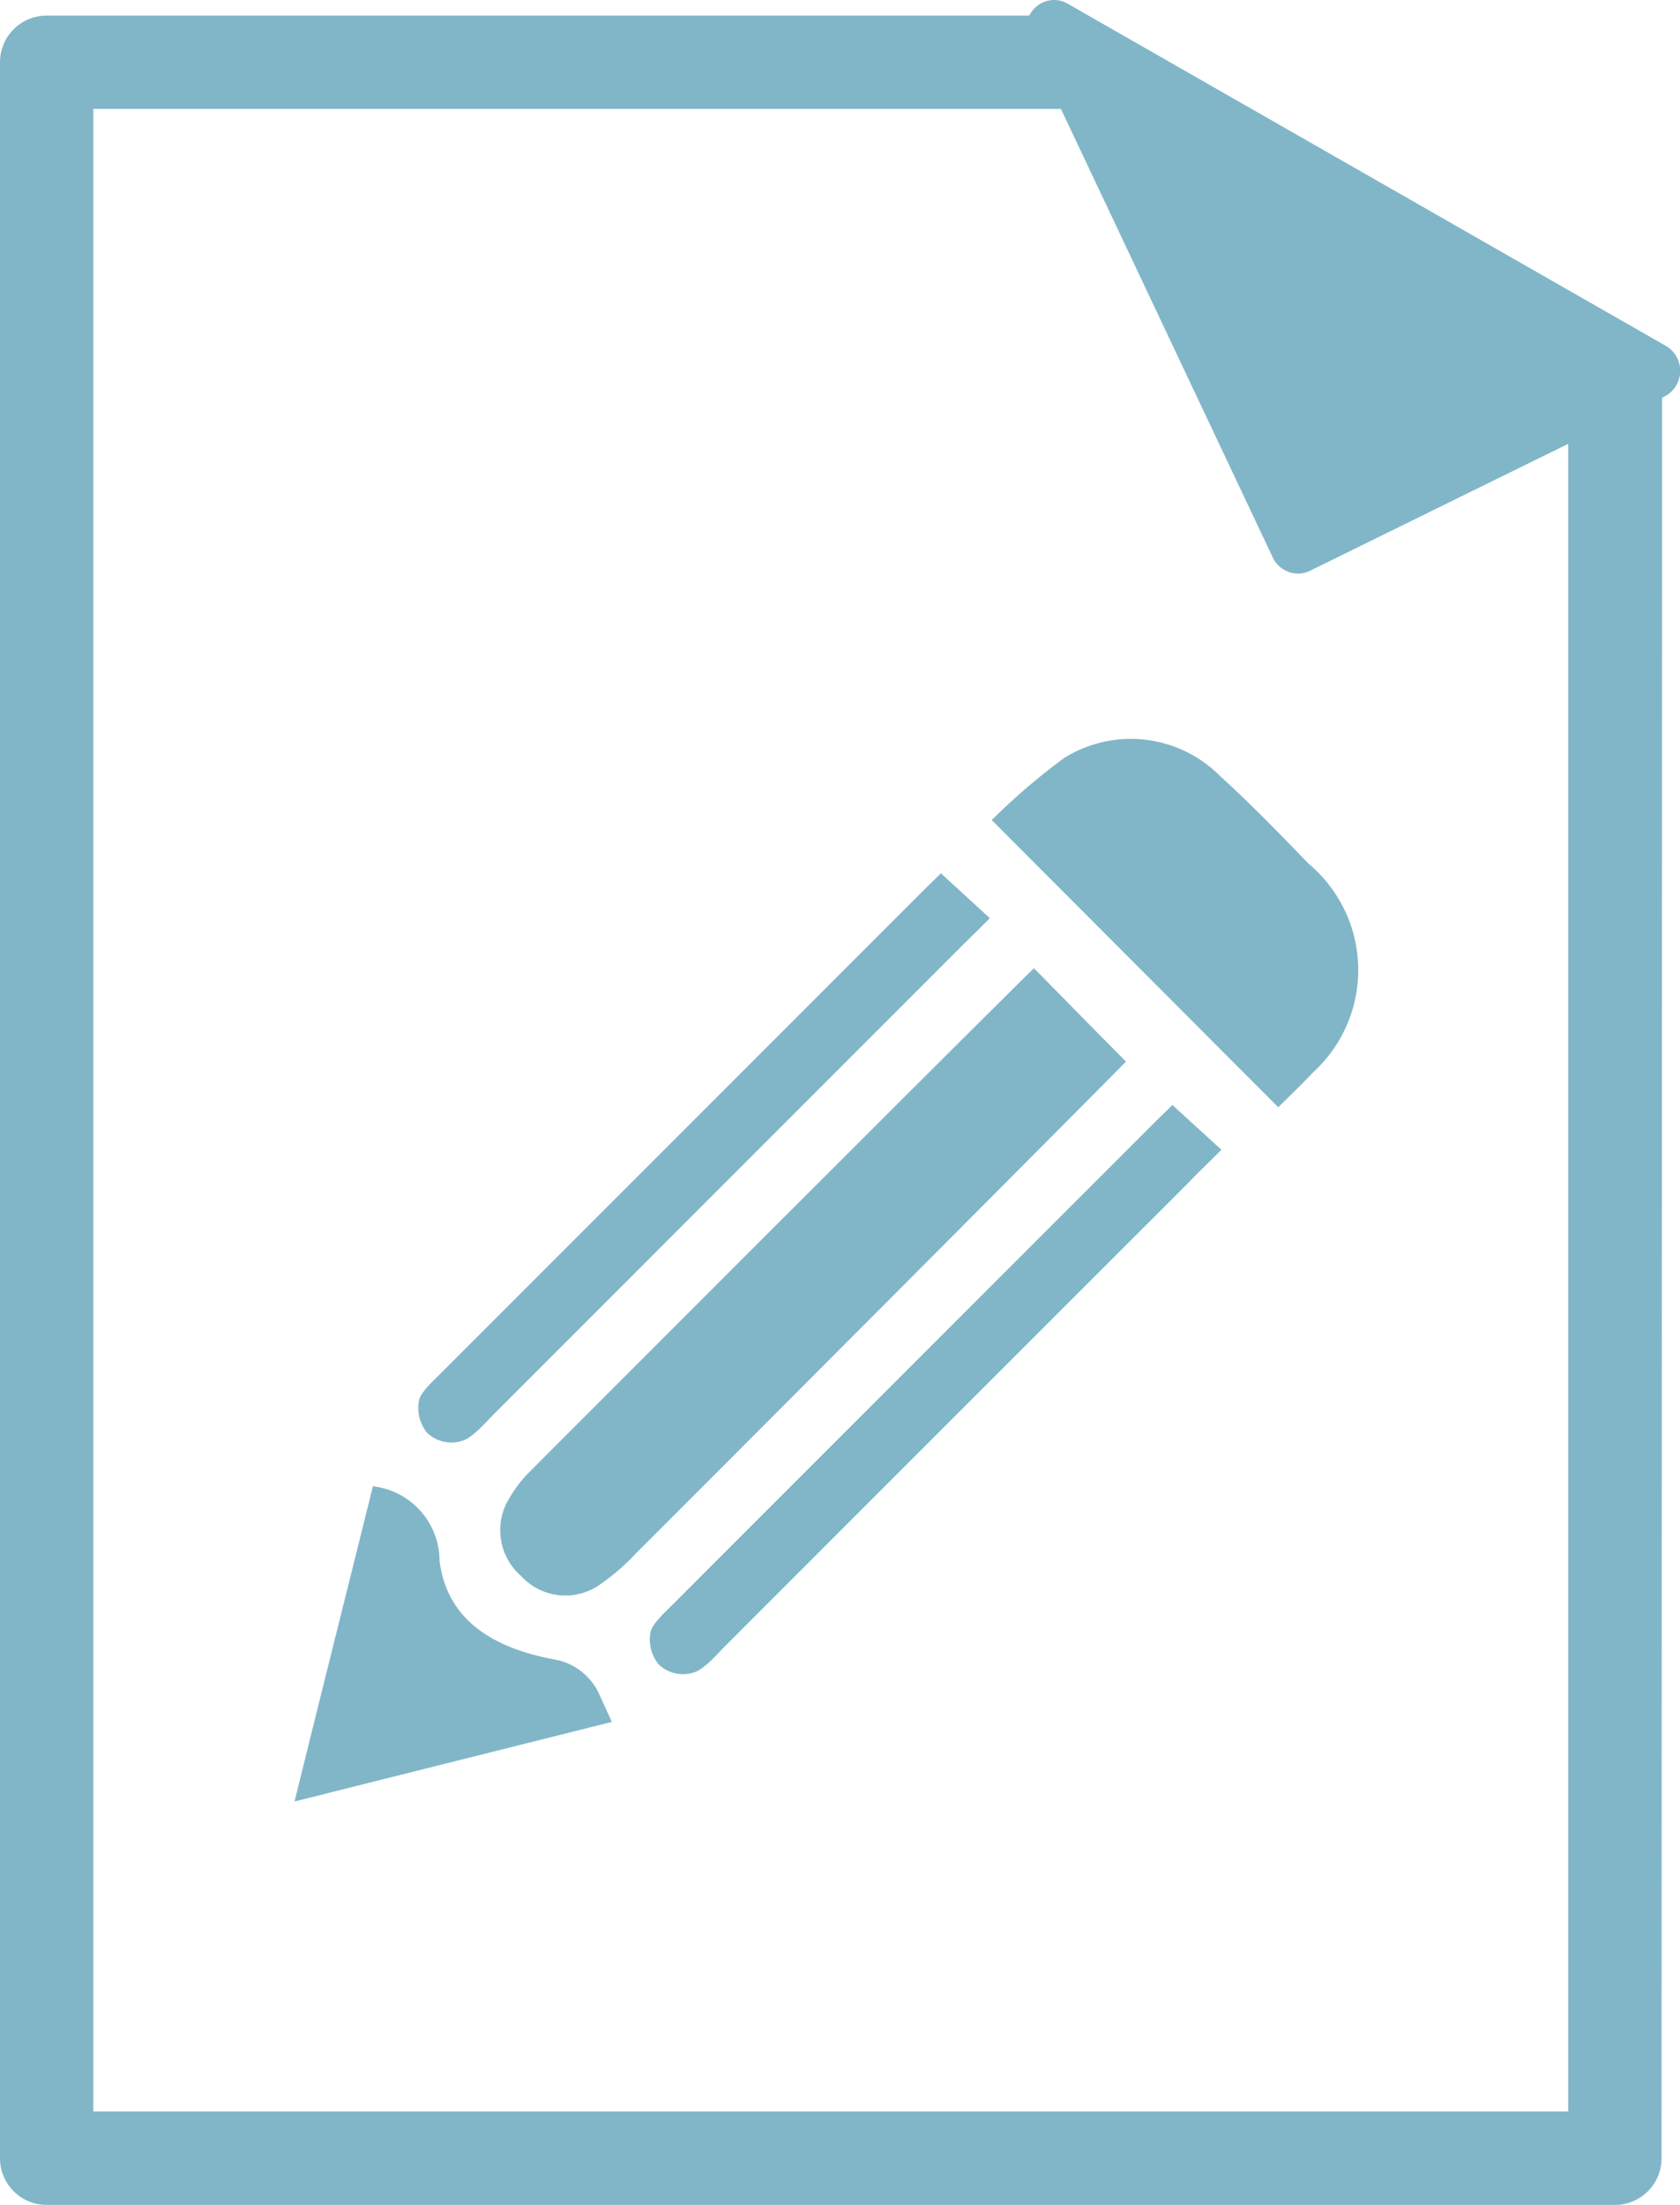 <svg xmlns="http://www.w3.org/2000/svg" xmlns:xlink="http://www.w3.org/1999/xlink" width="25.215" height="33.082" viewBox="0 0 25.215 33.082">
  <defs>
    <clipPath id="clip-path">
      <path id="Clip_12" data-name="Clip 12" d="M0,0H24.947V32.848H0Z" transform="translate(0 0.152)" fill="none"/>
    </clipPath>
    <clipPath id="clip-path-2">
      <path id="Clip_17" data-name="Clip 17" d="M0,0H9.813V8.606H0Z" transform="translate(0.402 0.918)" fill="none"/>
    </clipPath>
  </defs>
  <g id="Group_19" data-name="Group 19" transform="translate(0 -1)">
    <path id="Fill_1" data-name="Fill 1" d="M8.01,0c.472.479.917.934,1.381,1.4-.13.138-5.046,5.072-7.365,7.388a3.194,3.194,0,0,1-.515.447.9.9,0,0,1-1.2-.118A.91.91,0,0,1,.149,7.93a1.844,1.844,0,0,1,.305-.389C2.9,5.09,7.921.073,8.01,0" transform="translate(7.509 15.527)" fill="#81b6c8"/>
    <path id="Fill_3" data-name="Fill 3" d="M4.3,5.53,0,1.222A9.6,9.6,0,0,1,1.089.289,1.889,1.889,0,0,1,3.433.567c.459.416.89.862,1.322,1.309a2.079,2.079,0,0,1,.068,3.131C4.641,5.2,4.3,5.53,4.3,5.53" transform="translate(14.885 12.082)" fill="#81b6c8"/>
    <path id="Fill_5" data-name="Fill 5" d="M7.842,0l.734.672c-.191.195-.337.333-.48.477Q4.62,4.626,1.146,8.1c-.132.131-.333.371-.492.415a.527.527,0,0,1-.523-.121.587.587,0,0,1-.123-.481c.02-.122.215-.3.316-.4q3.651-3.651,7.3-7.3L7.842,0" transform="translate(6.28 14.103)" fill="#81b6c8"/>
    <path id="Fill_7" data-name="Fill 7" d="M7.842,0s.494.452.735.671C8.385.866,8.239,1,8.1,1.148Q4.62,4.625,1.146,8.1c-.131.13-.333.371-.492.415a.53.53,0,0,1-.523-.122.59.59,0,0,1-.123-.481c.02-.121.215-.3.316-.4q3.651-3.653,7.3-7.3C7.686.152,7.842,0,7.842,0" transform="translate(9.755 17.579)" fill="#81b6c8"/>
    <path id="Fill_9" data-name="Fill 9" d="M1.176,0a1.128,1.128,0,0,1,1,1.113c.1.827.711,1.3,1.733,1.487a.909.909,0,0,1,.662.516l.191.419C3.18,3.932,1.645,4.316,0,4.729.4,3.106.788,1.562,1.176,0" transform="translate(4.421 23.299)" fill="#81b6c8"/>
    <g id="Group_13" data-name="Group 13" transform="translate(0 1.082)">
      <path id="Clip_12-2" data-name="Clip 12" d="M0,0H24.947V32.848H0Z" transform="translate(0 0.152)" fill="none"/>
      <g id="Group_13-2" data-name="Group 13" clip-path="url(#clip-path)">
        <path id="Fill_11" data-name="Fill 11" d="M23.537,5.424V31.445H1.4V1.4H17.475L16.006,0H.7A.7.7,0,0,0,0,.7V32.147a.7.7,0,0,0,.7.7H24.238a.7.7,0,0,0,.7-.7L24.947,5.13Z" transform="translate(0 0.152)" fill="#81b6c8"/>
      </g>
    </g>
    <path id="Fill_14" data-name="Fill 14" d="M0,0,3.656,7.746,8.971,5.134Z" transform="translate(15.823 1.43)" fill="#81b6c8"/>
    <g id="Group_18" data-name="Group 18" transform="translate(15 0.082)">
      <path id="Clip_17-2" data-name="Clip 17" d="M0,0H9.813V8.606H0Z" transform="translate(0.402 0.918)" fill="none"/>
      <g id="Group_18-2" data-name="Group 18" clip-path="url(#clip-path-2)">
        <path id="Fill_16" data-name="Fill 16" d="M4.077,8.606A.423.423,0,0,1,3.7,8.362L.041.617a.439.439,0,0,1,.091-.5A.418.418,0,0,1,.422,0a.407.407,0,0,1,.2.055L9.6,5.189a.432.432,0,0,1-.023.761L4.261,8.563A.407.407,0,0,1,4.077,8.606Zm-2.7-7.133h0L4.275,7.6l4.2-2.067-7.1-4.063Z" transform="translate(0.402 0.918)" fill="#81b6c8"/>
      </g>
    </g>
  </g>
</svg>
